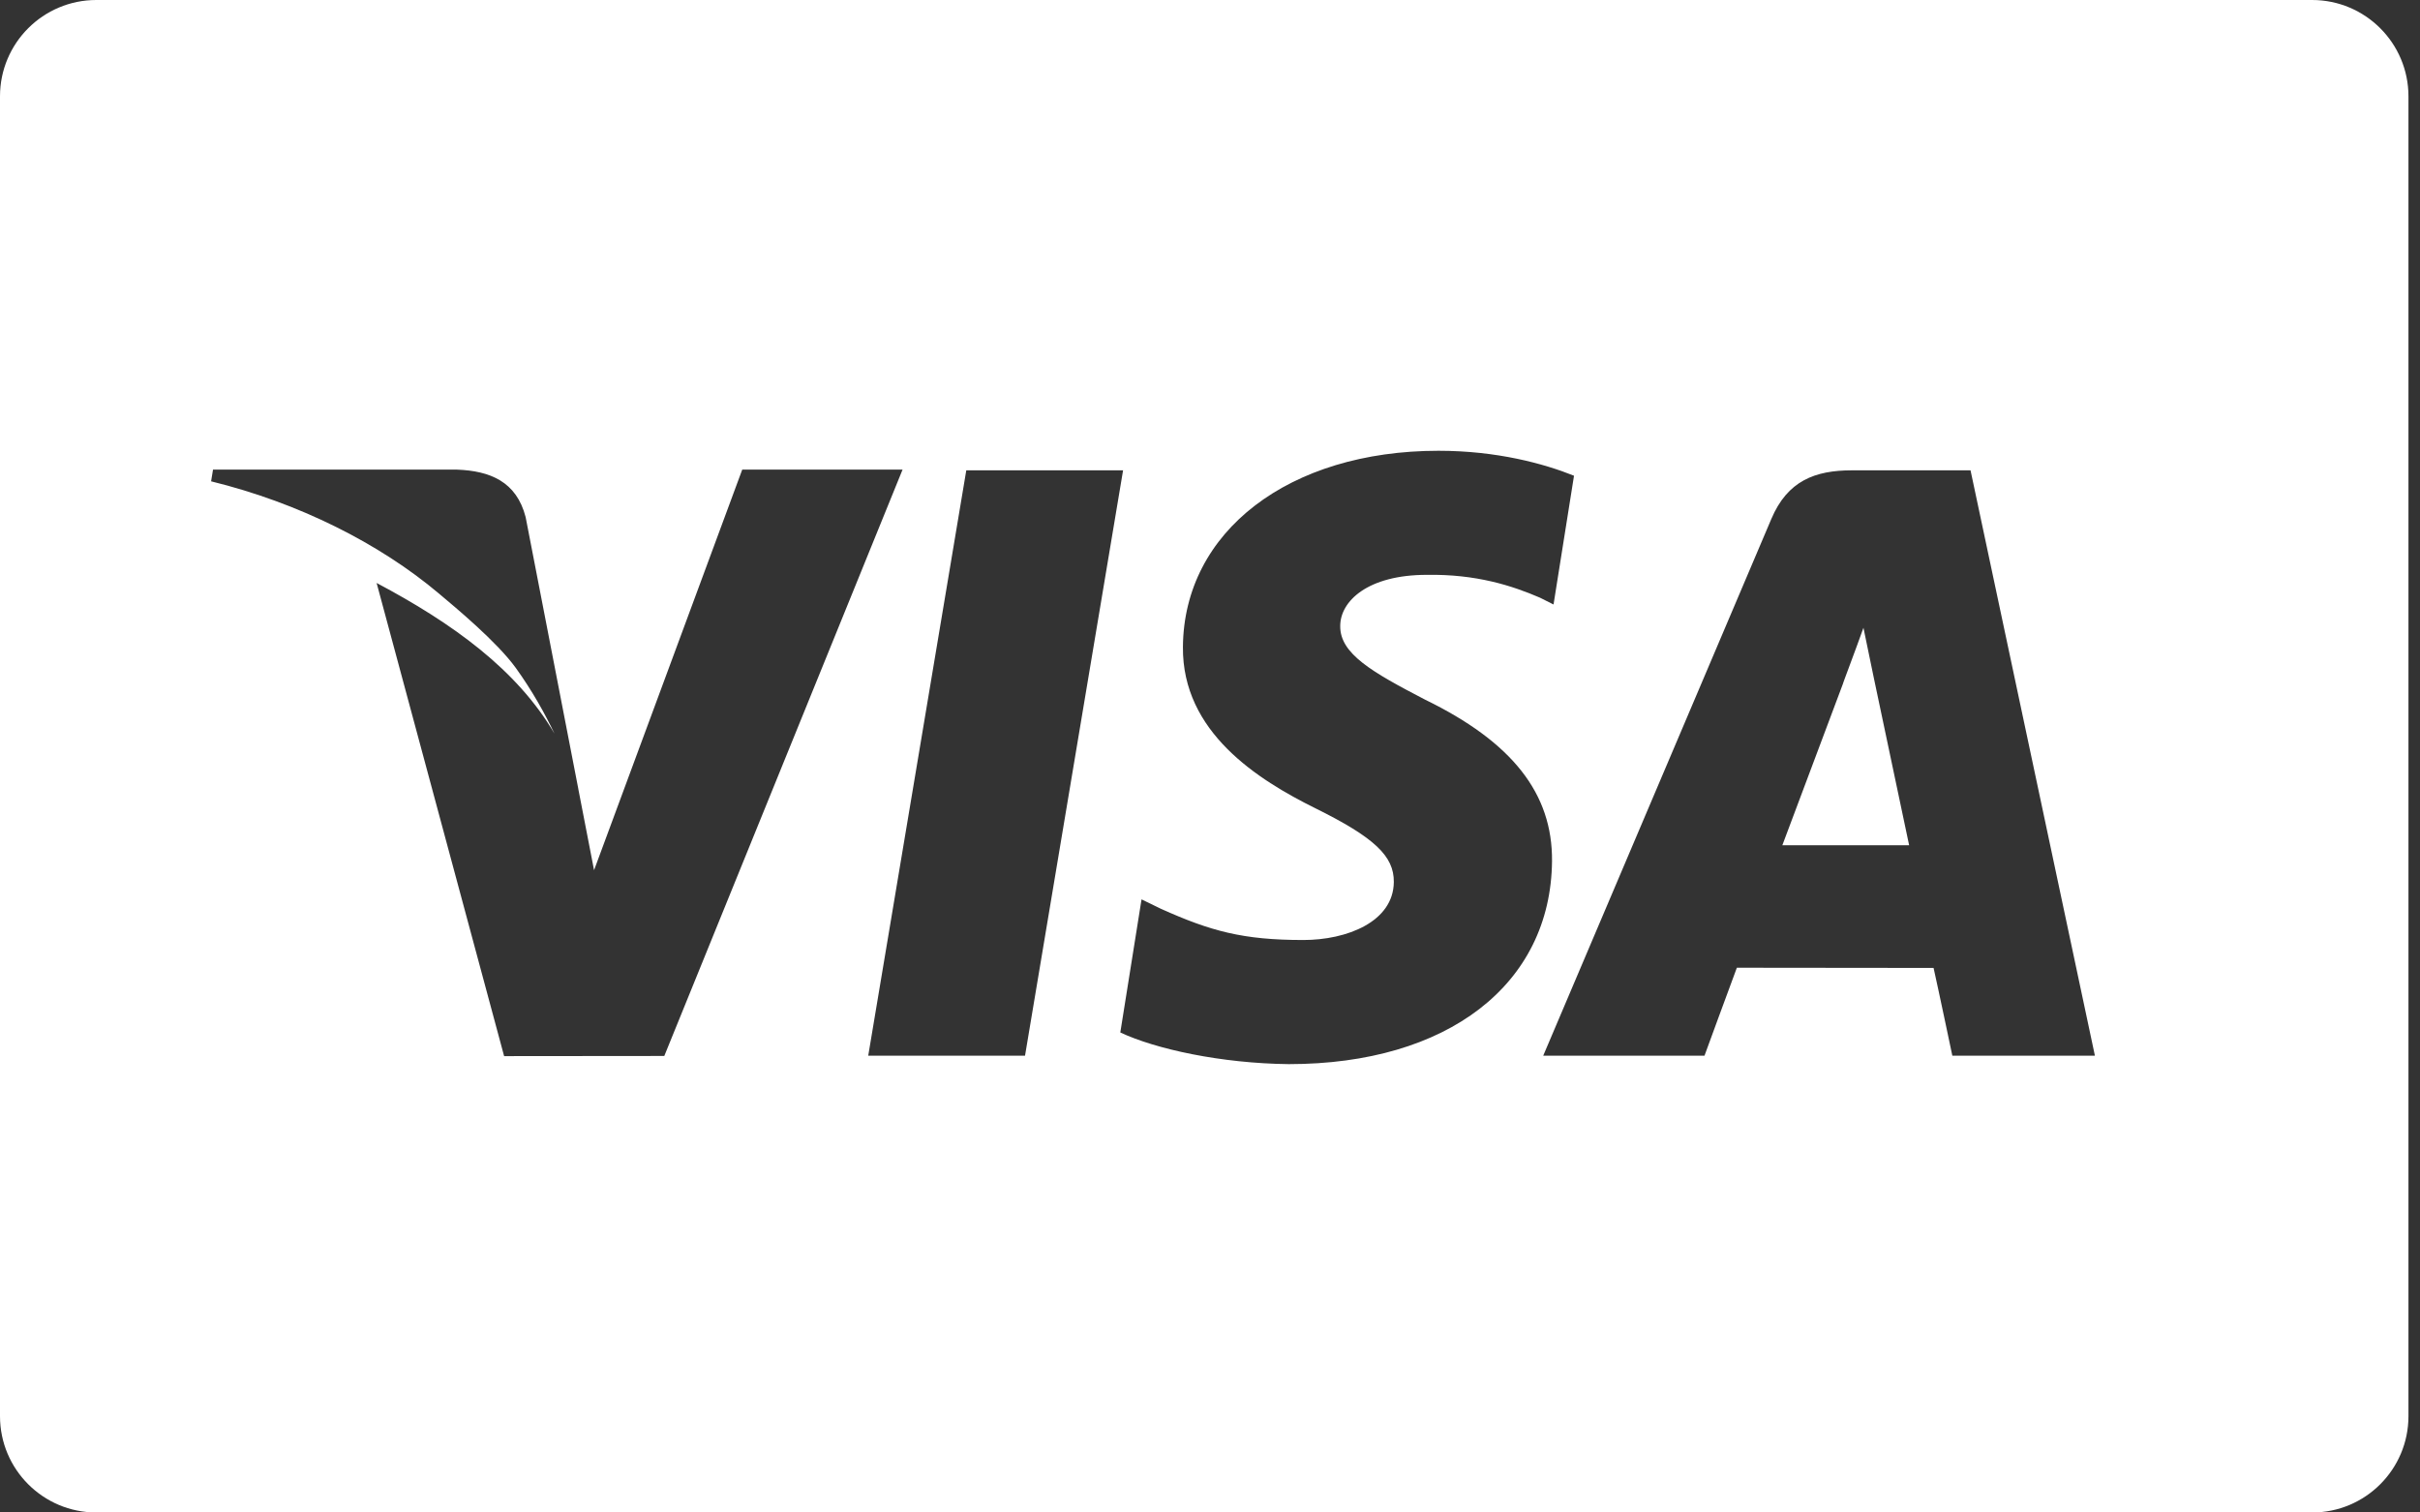 <svg width="48" height="30" viewBox="0 0 48 30" fill="none" xmlns="http://www.w3.org/2000/svg">
<rect x="0" y="0" width="48" height="30" fill="#333333" stroke="none"/>
<path d="M1.911 0C0.856 0 0 0.855 0 1.911V28.089C0 29.145 0.856 30 1.911 30H45.86C46.915 30 47.771 29.145 47.771 28.089V1.911C47.771 0.856 46.915 0 45.86 0H1.911ZM28.531 8.941C29.694 8.941 30.625 9.197 31.22 9.436L30.814 11.99L30.545 11.855C29.991 11.616 29.28 11.386 28.3 11.402C27.126 11.402 26.583 11.926 26.583 12.416C26.576 12.968 27.217 13.332 28.265 13.877C29.995 14.719 30.795 15.739 30.784 17.079C30.761 19.526 28.714 21.107 25.562 21.107C24.217 21.092 22.921 20.808 22.221 20.479L22.642 17.839L23.029 18.027C24.013 18.468 24.651 18.645 25.851 18.645C26.713 18.645 27.639 18.285 27.646 17.494C27.651 16.979 27.259 16.611 26.092 16.033C24.954 15.469 23.446 14.525 23.463 12.831C23.481 10.54 25.568 8.941 28.531 8.941ZM4.225 9.315H9.066C9.718 9.34 10.244 9.55 10.426 10.257L11.47 15.643C11.47 15.644 11.469 15.646 11.47 15.646L11.783 17.26L14.722 9.315H17.902L13.176 20.945L9.999 20.948L7.47 11.563C8.975 12.361 10.256 13.283 10.998 14.552C10.806 14.15 10.554 13.697 10.232 13.25C9.856 12.73 9.045 12.058 8.706 11.773C7.525 10.777 5.92 9.972 4.187 9.547L4.225 9.315ZM19.166 9.329H22.276L20.331 20.94H17.221L19.166 9.329ZM36.73 9.329H39.085L41.552 20.94H38.724C38.724 20.94 38.444 19.606 38.352 19.199C37.908 19.199 34.8 19.195 34.45 19.195C34.332 19.509 33.808 20.94 33.808 20.94H30.609L35.134 10.293C35.454 9.537 36 9.329 36.73 9.329ZM36.961 12.452C36.808 12.884 36.542 13.581 36.559 13.55C36.559 13.55 35.602 16.103 35.352 16.766L37.867 16.765C37.633 15.657 37.4 14.55 37.166 13.443L36.961 12.452V12.452Z" fill="white"/>
</svg>

